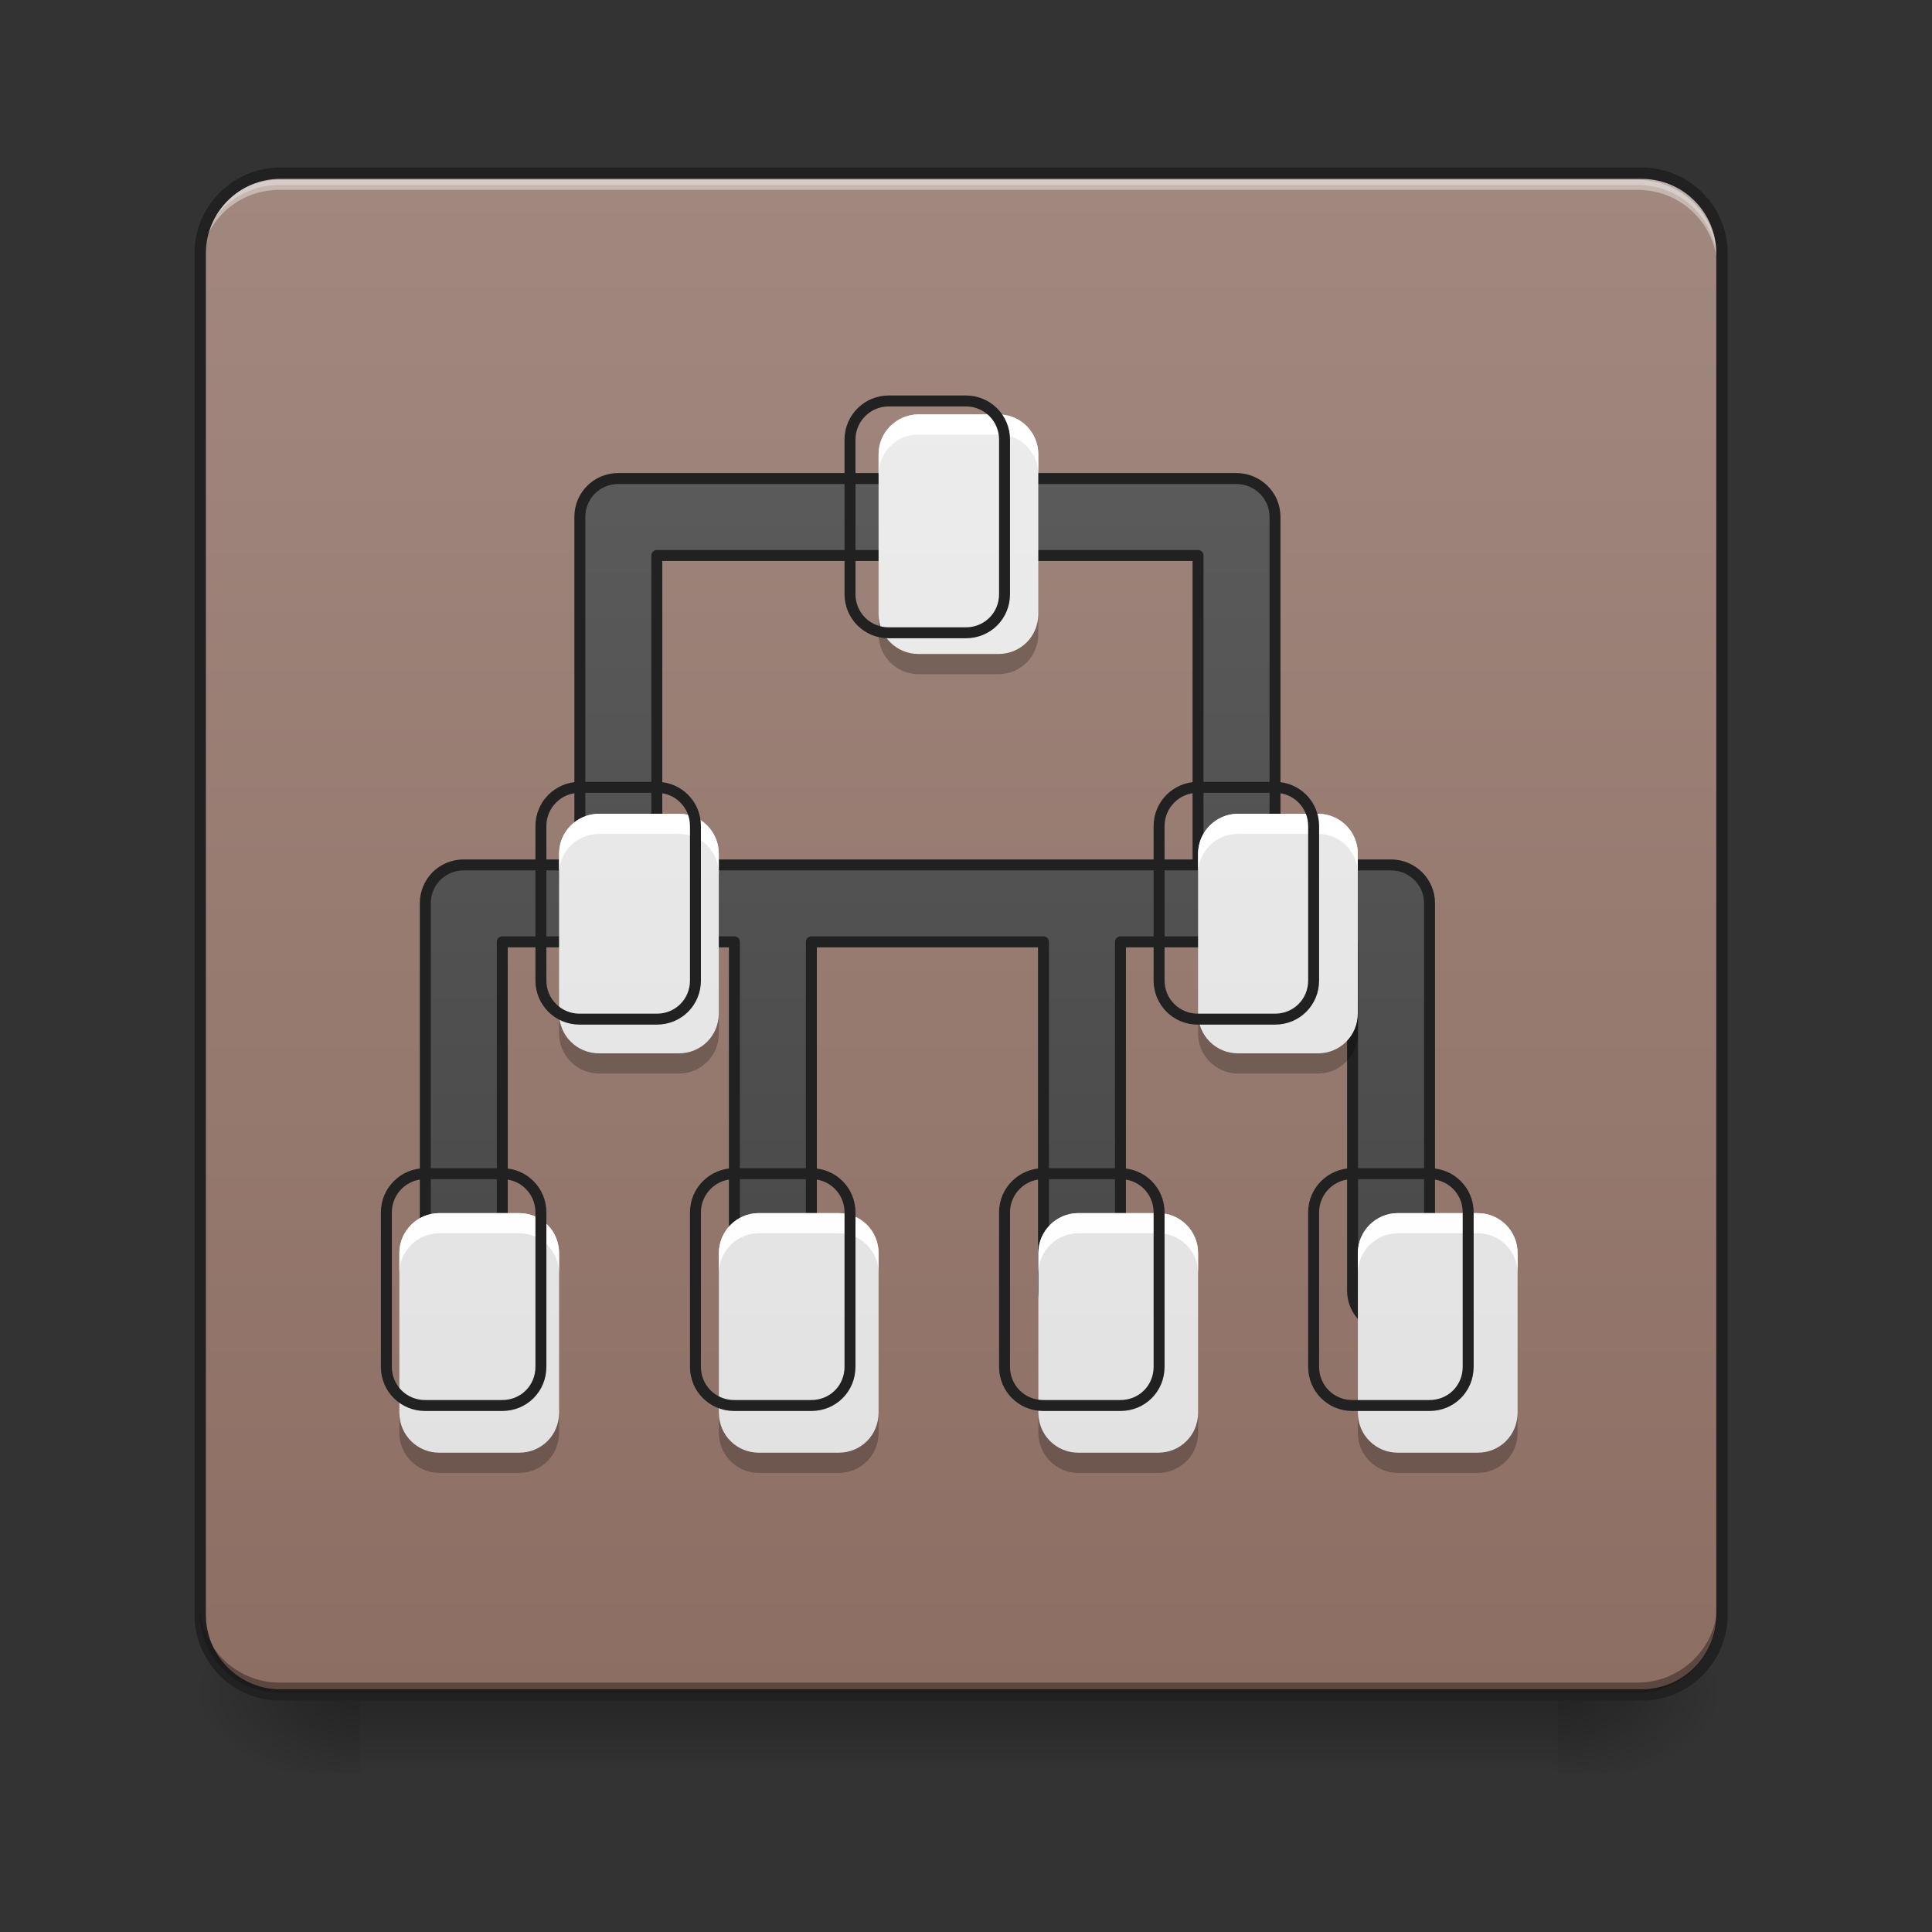 <svg height="24" viewBox="0 0 24 24" width="24" xmlns="http://www.w3.org/2000/svg" xmlns:xlink="http://www.w3.org/1999/xlink"><rect x="0" y="0" width="24" height="24" fill="#333333" stroke="none"/><linearGradient id="a" gradientUnits="userSpaceOnUse" x1="11.907" x2="11.907" y1="21.025" y2="22.018"><stop offset="0" stop-opacity=".275"/><stop offset="1" stop-opacity="0"/></linearGradient><linearGradient id="b"><stop offset="0" stop-opacity=".314"/><stop offset=".222" stop-opacity=".275"/><stop offset="1" stop-opacity="0"/></linearGradient><radialGradient id="c" cx="450.909" cy="189.579" gradientTransform="matrix(0 -.059 -.105 -0 39.098 47.696)" gradientUnits="userSpaceOnUse" r="21.167" xlink:href="#b"/><radialGradient id="d" cx="450.909" cy="189.579" gradientTransform="matrix(-0 .059 .105 0 -15.283 -5.646)" gradientUnits="userSpaceOnUse" r="21.167" xlink:href="#b"/><radialGradient id="e" cx="450.909" cy="189.579" gradientTransform="matrix(-0 -.059 .105 -0 -15.283 47.696)" gradientUnits="userSpaceOnUse" r="21.167" xlink:href="#b"/><radialGradient id="f" cx="450.909" cy="189.579" gradientTransform="matrix(0 .059 -.105 0 39.098 -5.646)" gradientUnits="userSpaceOnUse" r="21.167" xlink:href="#b"/><linearGradient id="g" gradientUnits="userSpaceOnUse" x1="7.938" x2="7.938" y1="21.025" y2="2.172"><stop offset="0" stop-color="#8d6e63"/><stop offset="1" stop-color="#a1887f"/></linearGradient><linearGradient id="h" gradientUnits="userSpaceOnUse" x1="960" x2="960" y1="1695.118" y2="175.118"><stop offset="0" stop-color="#424242"/><stop offset="1" stop-color="#616161"/></linearGradient><linearGradient id="i" gradientUnits="userSpaceOnUse" x1="11.907" x2="11.907" y1="21.025" y2="2.172"><stop offset="0" stop-color="#e0e0e0"/><stop offset="1" stop-color="#eee"/></linearGradient><path d="m4.465 20.953h14.883v1.102h-14.883zm0 0" fill="url(#a)"/><path d="m19.348 21.027h1.988v-.996h-1.988zm0 0" fill="url(#c)"/><path d="m4.465 21.027h-1.984v.992h1.984zm0 0" fill="url(#d)"/><path d="m4.465 21.027h-1.984v-.996h1.984zm0 0" fill="url(#e)"/><path d="m19.348 21.027h1.988v.992h-1.988zm0 0" fill="url(#f)"/><path d="m3.473 2.172h16.867c.551 0 .996.445.996.992v16.867c0 .551-.445.996-.996.996h-16.867c-.547 0-.992-.445-.992-.996v-16.867c0-.547.445-.992.992-.992zm0 0" fill="url(#g)"/><path d="m3.473 2.172c-.551 0-.992.441-.992.992v.125c0-.551.441-.992.992-.992h16.867c.551 0 .996.441.996.992v-.125c0-.551-.445-.992-.996-.992zm0 0" fill="#e6e6e6" fill-opacity=".392"/><path d="m3.473 21.027c-.551 0-.992-.445-.992-.996v-.121c0 .547.441.992.992.992h16.867c.551 0 .996-.445.996-.992v.121c0 .551-.445.996-.996.996zm0 0" fill-opacity=".196"/><path d="m3.473 2.234c-.551 0-.992.441-.992.992v.125c0-.551.441-.996.992-.992h16.867c.551-.004.996.441.996.992v-.125c0-.551-.445-.992-.996-.992zm0 0" fill="#fff" fill-opacity=".392"/><path d="m74.076-168.671h359.799c11.749 0 21.248 9.499 21.248 21.165v359.799c0 11.749-9.499 21.248-21.248 21.248h-359.799c-11.666 0-21.165-9.499-21.165-21.248v-359.799c0-11.666 9.499-21.165 21.165-21.165zm0 0" fill="none" stroke="#212121" stroke-linecap="round" stroke-width="3" transform="matrix(.047 0 0 .047 0 10.079)"/><path d="m3.473 21.027c-.551 0-.992-.445-.992-.996v-.121c0 .547.441.992.992.992h16.867c.551 0 .996-.445.996-.992v.121c0 .551-.445.996-.996.996zm0 0" fill-opacity=".196"/><path d="m639.939 495.386c-22.045 0-39.681 17.636-39.681 39.681v360.281h-120.303c-22.045 0-39.681 17.636-39.681 39.681v399.962c-.315 14.487 7.243 27.714 19.526 34.957 12.597 7.243 27.714 7.243 40.311 0 12.282-7.243 19.841-20.47 19.841-34.957v-359.966h114.005c4.094.63 8.188.63 11.967 0h114.32v359.966c-.315 14.487 7.243 27.714 19.841 34.957 12.282 7.243 27.714 7.243 39.996 0 12.282-7.243 19.841-20.47 19.841-34.957v-359.966h240.292v359.966c-.315 14.487 7.243 27.714 19.841 34.957 12.282 7.243 27.714 7.243 39.996 0s19.841-20.47 19.841-34.957v-359.966h114.005c4.094.63 8.188.63 12.282 0h114.005v359.966c-.315 14.487 7.243 27.714 19.841 34.957 12.282 7.243 27.714 7.243 39.996 0 12.282-7.243 19.841-20.47 19.841-34.957v-399.962c0-22.045-17.951-39.681-39.996-39.681h-119.989v-360.281c0-22.045-17.951-39.681-39.996-39.681zm39.996 79.677h560.261v320.284h-560.261zm0 0" fill="url(#h)" stroke="#212121" stroke-linecap="round" stroke-linejoin="round" stroke-width="11.339" transform="scale(.012)"/><path d="m11.41 5.148c-.273 0-.496.223-.496.496v1.984c0 .277.223.496.496.496h.992c.277 0 .496-.219.496-.496v-1.984c0-.273-.219-.496-.496-.496zm-3.969 4.961c-.273 0-.496.223-.496.496v1.984c0 .277.223.496.496.496h.992c.277 0 .496-.219.496-.496v-1.984c0-.273-.219-.496-.496-.496zm7.938 0c-.273 0-.496.223-.496.496v1.984c0 .277.223.496.496.496h.992c.277 0 .496-.219.496-.496v-1.984c0-.273-.219-.496-.496-.496zm-9.922 4.961c-.273 0-.496.223-.496.496v1.984c0 .277.223.496.496.496h.992c.277 0 .496-.219.496-.496v-1.984c0-.273-.219-.496-.496-.496zm3.969 0c-.273 0-.496.223-.496.496v1.984c0 .277.223.496.496.496h.992c.277 0 .496-.219.496-.496v-1.984c0-.273-.219-.496-.496-.496zm3.969 0c-.273 0-.496.223-.496.496v1.984c0 .277.223.496.496.496h.992c.277 0 .496-.219.496-.496v-1.984c0-.273-.219-.496-.496-.496zm3.969 0c-.273 0-.496.223-.496.496v1.984c0 .277.223.496.496.496h.992c.277 0 .496-.219.496-.496v-1.984c0-.273-.219-.496-.496-.496zm0 0" fill="url(#i)"/><path d="m11.41 5.148c-.273 0-.496.223-.496.496v.25c0-.277.223-.496.496-.496h.992c.277 0 .496.219.496.496v-.25c0-.273-.219-.496-.496-.496zm-3.969 4.961c-.273 0-.496.223-.496.496v.25c0-.277.223-.496.496-.496h.992c.277 0 .496.219.496.496v-.25c0-.273-.219-.496-.496-.496zm7.938 0c-.273 0-.496.223-.496.496v.25c0-.277.223-.496.496-.496h.992c.277 0 .496.219.496.496v-.25c0-.273-.219-.496-.496-.496zm-9.922 4.961c-.273 0-.496.223-.496.496v.25c0-.273.223-.496.496-.496h.992c.277 0 .496.223.496.496v-.25c0-.273-.219-.496-.496-.496zm3.969 0c-.273 0-.496.223-.496.496v.25c0-.273.223-.496.496-.496h.992c.277 0 .496.223.496.496v-.25c0-.273-.219-.496-.496-.496zm3.969 0c-.273 0-.496.223-.496.496v.25c0-.273.223-.496.496-.496h.992c.277 0 .496.223.496.496v-.25c0-.273-.219-.496-.496-.496zm3.969 0c-.273 0-.496.223-.496.496v.25c0-.273.223-.496.496-.496h.992c.277 0 .496.223.496.496v-.25c0-.273-.219-.496-.496-.496zm0 0" fill="#fff" fill-opacity=".98"/><path d="m10.914 7.629v.25c0 .273.223.496.496.496h.992c.277 0 .496-.223.496-.496v-.25c0 .277-.219.496-.496.496h-.992c-.273 0-.496-.219-.496-.496zm-3.969 4.961v.25c0 .273.223.496.496.496h.992c.277 0 .496-.223.496-.496v-.25c0 .277-.219.496-.496.496h-.992c-.273 0-.496-.219-.496-.496zm7.938 0v.25c0 .273.223.496.496.496h.992c.277 0 .496-.223.496-.496v-.25c0 .277-.219.496-.496.496h-.992c-.273 0-.496-.219-.496-.496zm-9.922 4.961v.25c0 .273.223.496.496.496h.992c.277 0 .496-.223.496-.496v-.25c0 .277-.219.496-.496.496h-.992c-.273 0-.496-.219-.496-.496zm3.969 0v.25c0 .273.223.496.496.496h.992c.277 0 .496-.223.496-.496v-.25c0 .277-.219.496-.496.496h-.992c-.273 0-.496-.219-.496-.496zm3.969 0v.25c0 .273.223.496.496.496h.992c.277 0 .496-.223.496-.496v-.25c0 .277-.219.496-.496.496h-.992c-.273 0-.496-.219-.496-.496zm3.969 0v.25c0 .273.223.496.496.496h.992c.277 0 .496-.223.496-.496v-.25c0 .277-.219.496-.496.496h-.992c-.273 0-.496-.219-.496-.496zm0 0" fill-opacity=".235"/><path d="m919.912 415.078c-22.045 0-39.996 17.951-39.996 39.996v159.985c0 22.36 17.951 39.996 39.996 39.996h79.992c22.36 0 39.996-17.636 39.996-39.996v-159.985c0-22.045-17.636-39.996-39.996-39.996zm-319.969 399.962c-22.045 0-39.996 17.951-39.996 39.996v159.985c0 22.36 17.951 39.996 39.996 39.996h79.992c22.36 0 39.996-17.636 39.996-39.996v-159.985c0-22.045-17.636-39.996-39.996-39.996zm639.939 0c-22.045 0-39.996 17.951-39.996 39.996v159.985c0 22.36 17.951 39.996 39.996 39.996h79.992c22.36 0 39.996-17.636 39.996-39.996v-159.985c0-22.045-17.636-39.996-39.996-39.996zm-799.924 399.962c-22.045 0-39.996 17.951-39.996 39.996v159.985c0 22.36 17.951 39.996 39.996 39.996h79.992c22.36 0 39.996-17.636 39.996-39.996v-159.985c0-22.045-17.636-39.996-39.996-39.996zm319.969 0c-22.045 0-39.996 17.951-39.996 39.996v159.985c0 22.36 17.951 39.996 39.996 39.996h79.992c22.36 0 39.996-17.636 39.996-39.996v-159.985c0-22.045-17.636-39.996-39.996-39.996zm319.969 0c-22.045 0-39.996 17.951-39.996 39.996v159.985c0 22.36 17.951 39.996 39.996 39.996h79.992c22.36 0 39.996-17.636 39.996-39.996v-159.985c0-22.045-17.636-39.996-39.996-39.996zm319.969 0c-22.045 0-39.996 17.951-39.996 39.996v159.985c0 22.36 17.951 39.996 39.996 39.996h79.992c22.36 0 39.996-17.636 39.996-39.996v-159.985c0-22.045-17.636-39.996-39.996-39.996zm0 0" fill="none" stroke="#212121" stroke-linecap="round" stroke-linejoin="round" stroke-width="11.339" transform="scale(.012)"/></svg>